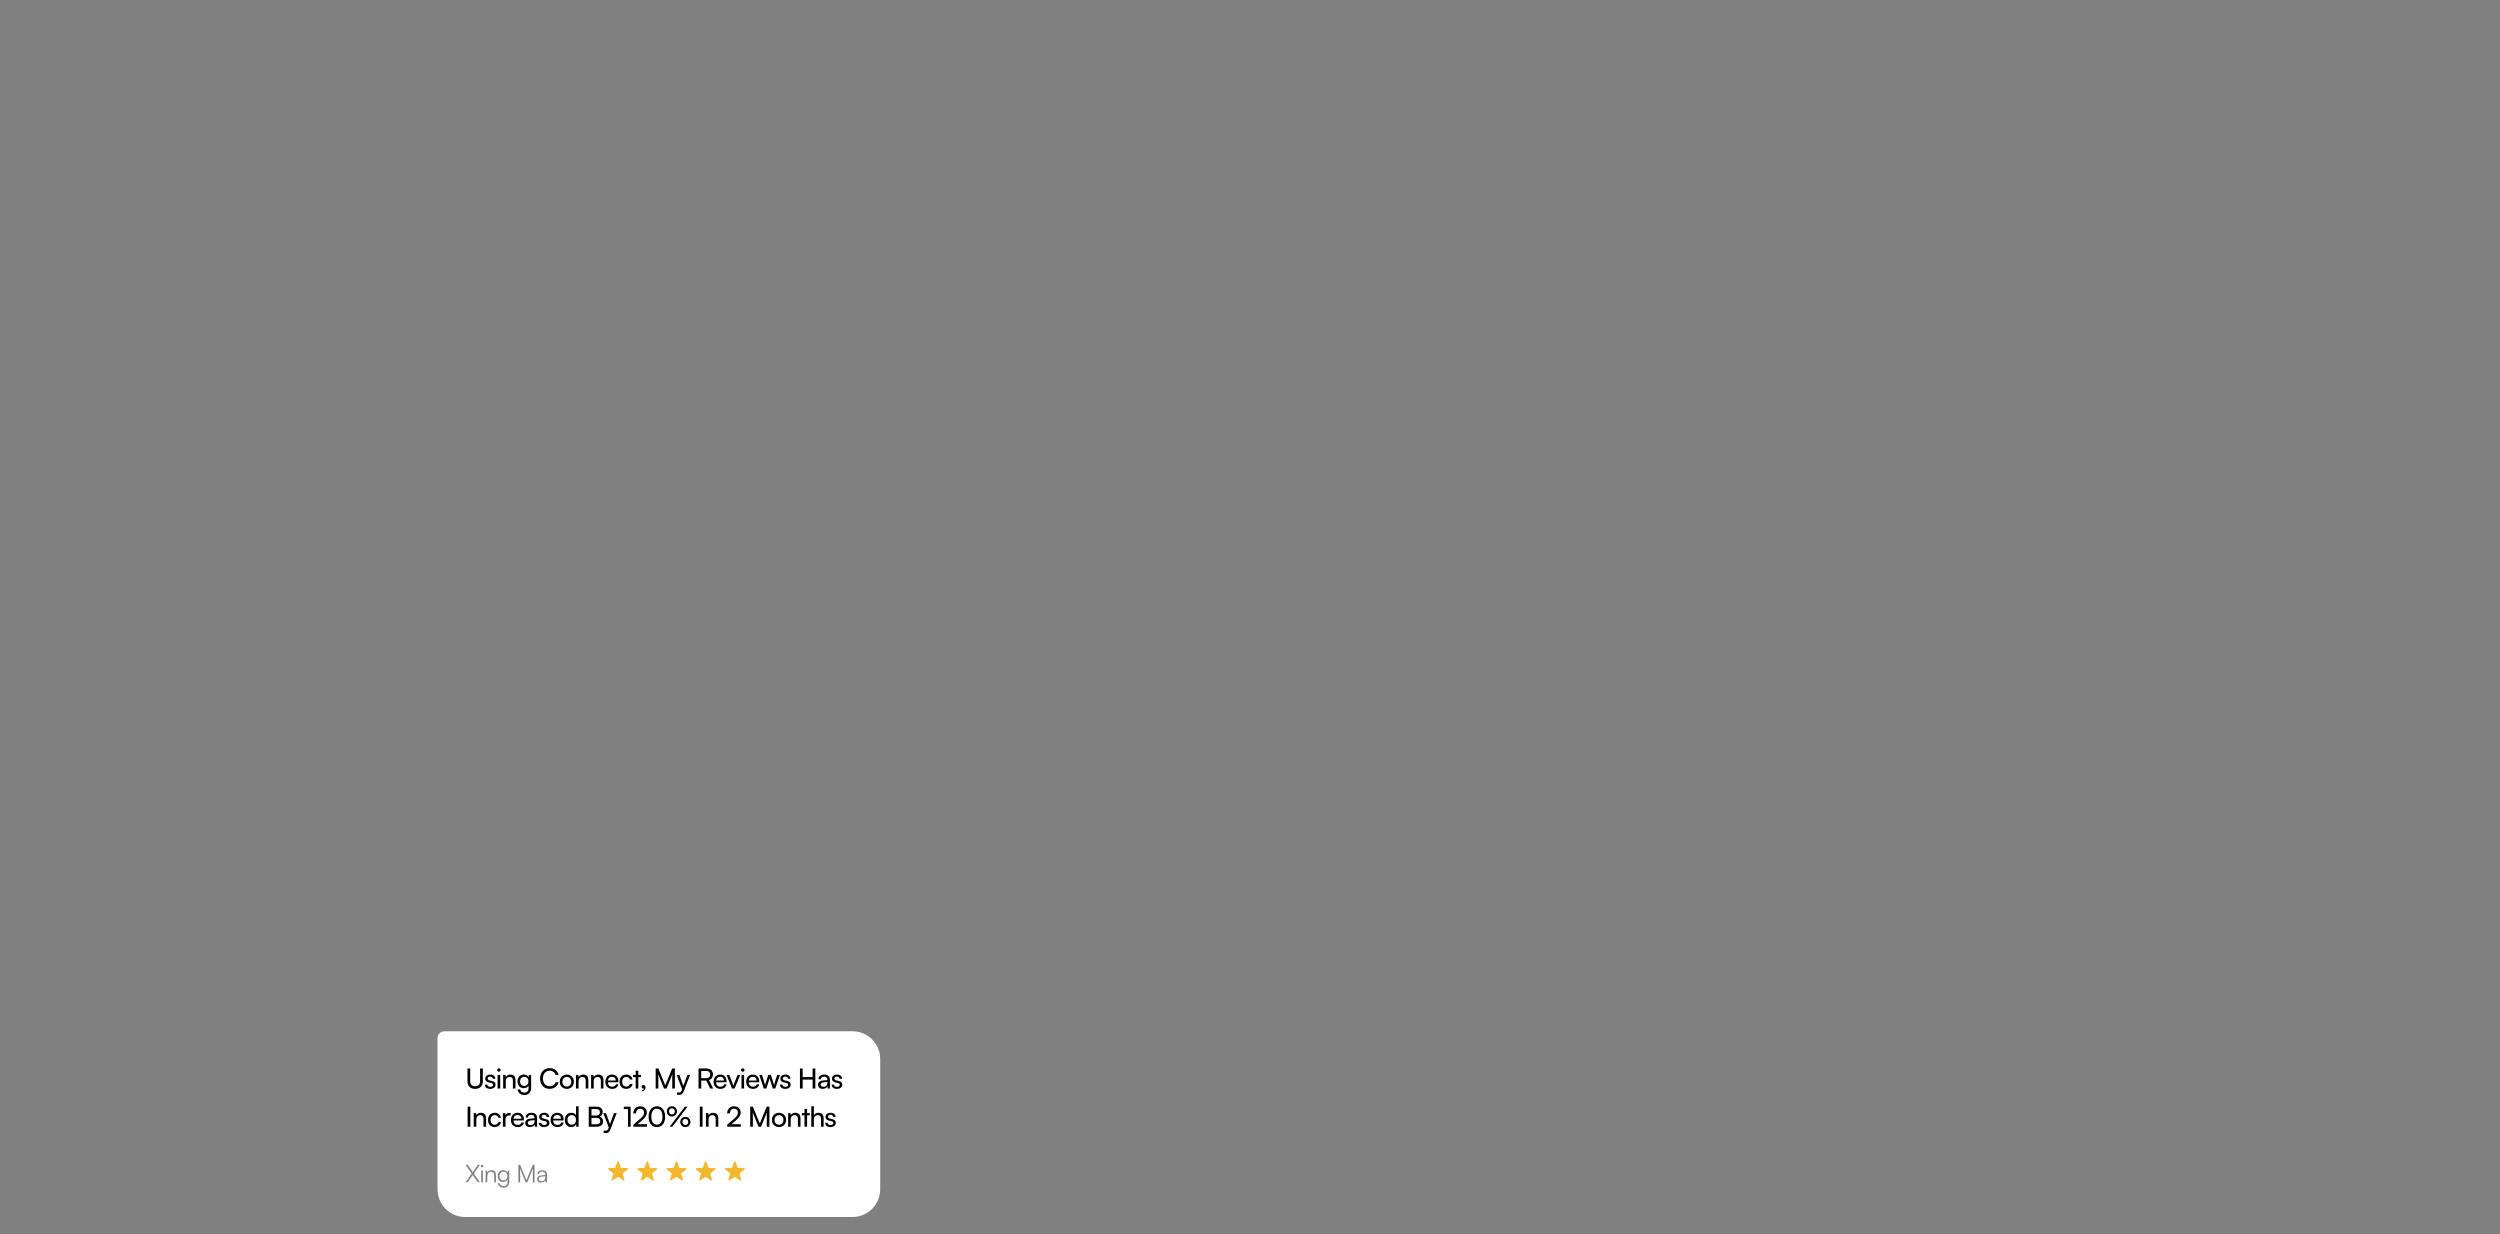 <svg width="1440" height="711" viewBox="0 0 1440 711" fill="none" xmlns="http://www.w3.org/2000/svg">
<rect x="0" y="0" width="1440" height="711" fill="#808080" stroke="none"/>
<path d="M252 598C252 595.791 253.791 594 256 594H491C499.837 594 507 601.163 507 610V685C507 693.837 499.837 701 491 701H268C259.163 701 252 693.837 252 685V598Z" fill="white"/>
<path d="M269.264 622.888C269.264 625.56 270.96 627.192 273.696 627.192C276.416 627.192 278.112 625.544 278.112 622.888V615.432H276.528V622.792C276.528 624.632 275.52 625.672 273.696 625.672C271.856 625.672 270.832 624.648 270.832 622.792V615.432H269.264V622.888ZM279.281 624.728C279.281 626.216 280.449 627.192 282.289 627.192C284.145 627.192 285.425 626.248 285.425 624.76C285.425 623.592 284.769 622.984 283.441 622.664L282.065 622.328C281.297 622.136 280.913 621.784 280.913 621.256C280.913 620.536 281.441 620.12 282.385 620.12C283.297 620.12 283.825 620.616 283.857 621.4H285.297C285.265 619.912 284.145 618.952 282.433 618.952C280.705 618.952 279.489 619.864 279.489 621.304C279.489 622.456 280.145 623.144 281.537 623.48L282.913 623.8C283.729 624.008 283.985 624.328 283.985 624.856C283.985 625.576 283.377 626.008 282.321 626.008C281.329 626.008 280.721 625.528 280.721 624.728H279.281ZM287.348 617.32C287.892 617.32 288.34 616.872 288.34 616.328C288.34 615.768 287.892 615.336 287.348 615.336C286.804 615.336 286.356 615.768 286.356 616.328C286.356 616.872 286.804 617.32 287.348 617.32ZM286.612 627H288.116V619.176H286.612V627ZM291.324 627V622.856C291.324 621.336 292.14 620.328 293.548 620.328C294.7 620.328 295.436 620.968 295.436 622.552V627H296.94V622.216C296.94 620.216 295.996 618.952 293.932 618.952C292.828 618.952 291.836 619.48 291.34 620.376L291.18 619.176H289.82V627H291.324ZM298.047 622.888C298.047 625.08 299.455 626.792 301.679 626.792C302.911 626.792 303.935 626.248 304.447 625.336V626.904C304.447 628.392 303.487 629.352 302.015 629.352C300.703 629.352 299.839 628.68 299.647 627.528H298.143C298.431 629.512 299.887 630.712 302.015 630.712C304.415 630.712 305.935 629.144 305.935 626.68V619.176H304.591L304.479 620.504C303.983 619.528 303.007 618.952 301.743 618.952C299.471 618.952 298.047 620.68 298.047 622.888ZM299.551 622.856C299.551 621.416 300.447 620.264 301.951 620.264C303.487 620.264 304.383 621.352 304.383 622.856C304.383 624.392 303.455 625.48 301.935 625.48C300.463 625.48 299.551 624.328 299.551 622.856ZM316.576 627.176C319.184 627.176 321.248 625.64 321.744 623.336H320.08C319.648 624.76 318.304 625.672 316.608 625.672C314.272 625.672 312.736 623.912 312.736 621.208C312.736 618.504 314.272 616.744 316.608 616.744C318.288 616.744 319.584 617.656 320.016 619.16H321.696C321.264 616.792 319.264 615.24 316.656 615.24C313.344 615.24 311.088 617.656 311.088 621.224C311.088 624.808 313.28 627.176 316.576 627.176ZM322.419 623.08C322.419 625.496 324.147 627.192 326.499 627.192C328.835 627.192 330.563 625.496 330.563 623.08C330.563 620.664 328.835 618.968 326.499 618.968C324.147 618.968 322.419 620.664 322.419 623.08ZM323.939 623.08C323.939 621.448 324.979 620.312 326.499 620.312C328.003 620.312 329.059 621.448 329.059 623.08C329.059 624.712 328.003 625.848 326.499 625.848C324.979 625.848 323.939 624.712 323.939 623.08ZM333.252 627V622.856C333.252 621.336 334.068 620.328 335.476 620.328C336.628 620.328 337.364 620.968 337.364 622.552V627H338.868V622.216C338.868 620.216 337.924 618.952 335.86 618.952C334.756 618.952 333.764 619.48 333.268 620.376L333.108 619.176H331.748V627H333.252ZM341.975 627V622.856C341.975 621.336 342.791 620.328 344.199 620.328C345.351 620.328 346.087 620.968 346.087 622.552V627H347.591V622.216C347.591 620.216 346.647 618.952 344.583 618.952C343.479 618.952 342.487 619.48 341.991 620.376L341.831 619.176H340.471V627H341.975ZM352.57 627.192C354.506 627.192 355.818 626.248 356.202 624.568H354.794C354.538 625.464 353.77 625.944 352.602 625.944C351.114 625.944 350.25 625.032 350.138 623.384L356.186 623.368V622.808C356.186 620.488 354.73 618.952 352.506 618.952C350.234 618.952 348.682 620.648 348.682 623.096C348.682 625.528 350.266 627.192 352.57 627.192ZM352.506 620.216C353.834 620.216 354.682 621.08 354.682 622.376H350.17C350.362 621 351.194 620.216 352.506 620.216ZM356.874 623.096C356.874 625.56 358.394 627.192 360.698 627.192C362.586 627.192 364.042 626.056 364.346 624.36H362.842C362.57 625.288 361.77 625.848 360.698 625.848C359.274 625.848 358.362 624.76 358.362 623.08C358.362 621.384 359.338 620.296 360.762 620.296C361.77 620.296 362.57 620.824 362.826 621.816H364.33C364.058 620.072 362.682 618.952 360.714 618.952C358.426 618.952 356.874 620.648 356.874 623.096ZM367.661 627V620.44H369.197V619.176H367.661V616.728H366.157V619.176H364.621V620.44H366.157V627H367.661ZM371.838 626.376C371.838 625.496 371.294 624.936 370.622 624.936C369.982 624.936 369.55 625.4 369.55 626.04C369.55 626.632 369.998 627.016 370.526 627.016C370.718 627.016 370.846 626.984 370.958 626.92C370.958 627.416 370.494 627.848 369.838 627.96V628.632C370.974 628.488 371.838 627.528 371.838 626.376ZM379.211 627V622.056C379.211 620.44 379.179 619.256 379.099 618.696L382.459 627H383.931L387.307 618.664C387.227 619.48 387.211 620.264 387.211 622.424V627H388.747V615.432H387.179L383.195 625.16L379.211 615.432H377.675V627H379.211ZM389.953 630.504C390.353 630.6 390.769 630.664 391.265 630.664C392.465 630.664 393.249 630.104 393.777 628.76L397.473 619.176H395.921L393.601 625.48L391.329 619.176H389.745L392.897 627.416L392.625 628.168C392.257 629.16 391.681 629.272 390.961 629.272H389.953V630.504ZM403.913 627V622.424H406.873L409.033 627H410.777L408.425 622.12C409.865 621.656 410.665 620.504 410.665 618.904C410.665 616.744 409.193 615.432 406.713 615.432H402.345V627H403.913ZM403.913 616.84H406.713C408.153 616.84 409.017 617.576 409.017 618.92C409.017 620.248 408.185 621.032 406.729 621.032H403.913V616.84ZM414.891 627.192C416.827 627.192 418.139 626.248 418.523 624.568H417.115C416.859 625.464 416.091 625.944 414.923 625.944C413.435 625.944 412.571 625.032 412.459 623.384L418.507 623.368V622.808C418.507 620.488 417.051 618.952 414.827 618.952C412.555 618.952 411.003 620.648 411.003 623.096C411.003 625.528 412.587 627.192 414.891 627.192ZM414.827 620.216C416.155 620.216 417.003 621.08 417.003 622.376H412.491C412.683 621 413.515 620.216 414.827 620.216ZM421.633 627H423.121L426.385 619.176H424.817L423.073 623.544C422.801 624.232 422.545 624.904 422.417 625.416C422.289 624.936 422.065 624.28 421.793 623.544L420.081 619.176H418.481L421.633 627ZM427.838 617.32C428.382 617.32 428.83 616.872 428.83 616.328C428.83 615.768 428.382 615.336 427.838 615.336C427.294 615.336 426.846 615.768 426.846 616.328C426.846 616.872 427.294 617.32 427.838 617.32ZM427.102 627H428.606V619.176H427.102V627ZM433.685 627.192C435.621 627.192 436.933 626.248 437.317 624.568H435.909C435.653 625.464 434.885 625.944 433.717 625.944C432.229 625.944 431.365 625.032 431.253 623.384L437.301 623.368V622.808C437.301 620.488 435.845 618.952 433.621 618.952C431.349 618.952 429.797 620.648 429.797 623.096C429.797 625.528 431.381 627.192 433.685 627.192ZM433.621 620.216C434.949 620.216 435.797 621.08 435.797 622.376H431.285C431.477 621 432.309 620.216 433.621 620.216ZM439.916 627H441.404L442.764 622.824C443.052 621.88 443.196 621.368 443.276 620.984C443.356 621.416 443.516 622.024 443.772 622.808L445.132 627H446.556L449.228 619.176H447.66L446.348 623.24C446.124 623.928 445.98 624.472 445.852 625.096C445.724 624.536 445.468 623.624 445.34 623.24L444.044 619.176H442.508L441.196 623.24C441.02 623.752 440.812 624.408 440.684 625.096C440.54 624.408 440.38 623.816 440.204 623.24L438.908 619.176H437.356L439.916 627ZM449.287 624.728C449.287 626.216 450.455 627.192 452.295 627.192C454.151 627.192 455.431 626.248 455.431 624.76C455.431 623.592 454.775 622.984 453.447 622.664L452.071 622.328C451.303 622.136 450.919 621.784 450.919 621.256C450.919 620.536 451.447 620.12 452.391 620.12C453.303 620.12 453.831 620.616 453.863 621.4H455.303C455.271 619.912 454.151 618.952 452.439 618.952C450.711 618.952 449.495 619.864 449.495 621.304C449.495 622.456 450.151 623.144 451.543 623.48L452.919 623.8C453.735 624.008 453.991 624.328 453.991 624.856C453.991 625.576 453.383 626.008 452.327 626.008C451.335 626.008 450.727 625.528 450.727 624.728H449.287ZM462.338 627V621.864H468.066V627H469.634V615.432H468.066V620.408H462.338V615.432H460.77V627H462.338ZM473.869 627.192C475.133 627.192 476.205 626.632 476.605 625.736L476.765 627H478.045V622.088C478.045 619.976 476.733 618.952 474.797 618.952C472.781 618.952 471.437 620.024 471.437 621.656H472.749C472.749 620.712 473.469 620.152 474.733 620.152C475.789 620.152 476.573 620.616 476.573 621.928V622.152L474.109 622.344C472.269 622.488 471.197 623.384 471.197 624.824C471.197 626.248 472.189 627.192 473.869 627.192ZM474.301 626.024C473.325 626.024 472.717 625.608 472.717 624.776C472.717 624.008 473.261 623.496 474.589 623.368L476.589 623.208V623.624C476.589 625.096 475.725 626.024 474.301 626.024ZM479.008 624.728C479.008 626.216 480.176 627.192 482.016 627.192C483.872 627.192 485.152 626.248 485.152 624.76C485.152 623.592 484.496 622.984 483.168 622.664L481.792 622.328C481.024 622.136 480.64 621.784 480.64 621.256C480.64 620.536 481.168 620.12 482.112 620.12C483.024 620.12 483.552 620.616 483.584 621.4H485.024C484.992 619.912 483.872 618.952 482.16 618.952C480.432 618.952 479.216 619.864 479.216 621.304C479.216 622.456 479.872 623.144 481.264 623.48L482.64 623.8C483.456 624.008 483.712 624.328 483.712 624.856C483.712 625.576 483.104 626.008 482.048 626.008C481.056 626.008 480.448 625.528 480.448 624.728H479.008ZM270.912 637.432H269.344V649H270.912V637.432ZM274.378 649V644.856C274.378 643.336 275.194 642.328 276.602 642.328C277.754 642.328 278.49 642.968 278.49 644.552V649H279.994V644.216C279.994 642.216 279.05 640.952 276.986 640.952C275.882 640.952 274.89 641.48 274.394 642.376L274.234 641.176H272.874V649H274.378ZM281.085 645.096C281.085 647.56 282.605 649.192 284.909 649.192C286.797 649.192 288.253 648.056 288.557 646.36H287.053C286.781 647.288 285.981 647.848 284.909 647.848C283.485 647.848 282.573 646.76 282.573 645.08C282.573 643.384 283.549 642.296 284.973 642.296C285.981 642.296 286.781 642.824 287.037 643.816H288.541C288.269 642.072 286.893 640.952 284.925 640.952C282.637 640.952 281.085 642.648 281.085 645.096ZM294.144 641.112C293.84 641.048 293.616 641.016 293.344 641.016C292.272 641.016 291.488 641.56 291.168 642.376L291.072 641.192H289.664V649H291.168V644.856C291.168 643.352 292.048 642.488 293.472 642.488H294.144V641.112ZM298.169 649.192C300.105 649.192 301.417 648.248 301.801 646.568H300.393C300.137 647.464 299.369 647.944 298.201 647.944C296.713 647.944 295.849 647.032 295.737 645.384L301.785 645.368V644.808C301.785 642.488 300.329 640.952 298.105 640.952C295.833 640.952 294.281 642.648 294.281 645.096C294.281 647.528 295.865 649.192 298.169 649.192ZM298.105 642.216C299.433 642.216 300.281 643.08 300.281 644.376H295.769C295.961 643 296.793 642.216 298.105 642.216ZM305.195 649.192C306.459 649.192 307.531 648.632 307.931 647.736L308.091 649H309.371V644.088C309.371 641.976 308.059 640.952 306.123 640.952C304.107 640.952 302.763 642.024 302.763 643.656H304.075C304.075 642.712 304.795 642.152 306.059 642.152C307.115 642.152 307.899 642.616 307.899 643.928V644.152L305.435 644.344C303.595 644.488 302.523 645.384 302.523 646.824C302.523 648.248 303.515 649.192 305.195 649.192ZM305.627 648.024C304.651 648.024 304.043 647.608 304.043 646.776C304.043 646.008 304.587 645.496 305.915 645.368L307.915 645.208V645.624C307.915 647.096 307.051 648.024 305.627 648.024ZM310.334 646.728C310.334 648.216 311.502 649.192 313.342 649.192C315.198 649.192 316.478 648.248 316.478 646.76C316.478 645.592 315.822 644.984 314.494 644.664L313.118 644.328C312.35 644.136 311.966 643.784 311.966 643.256C311.966 642.536 312.494 642.12 313.438 642.12C314.35 642.12 314.878 642.616 314.91 643.4H316.35C316.318 641.912 315.198 640.952 313.486 640.952C311.758 640.952 310.542 641.864 310.542 643.304C310.542 644.456 311.198 645.144 312.59 645.48L313.966 645.8C314.782 646.008 315.038 646.328 315.038 646.856C315.038 647.576 314.43 648.008 313.374 648.008C312.382 648.008 311.774 647.528 311.774 646.728H310.334ZM321.041 649.192C322.977 649.192 324.289 648.248 324.674 646.568H323.265C323.009 647.464 322.241 647.944 321.073 647.944C319.585 647.944 318.721 647.032 318.609 645.384L324.657 645.368V644.808C324.657 642.488 323.201 640.952 320.977 640.952C318.705 640.952 317.153 642.648 317.153 645.096C317.153 647.528 318.737 649.192 321.041 649.192ZM320.977 642.216C322.305 642.216 323.153 643.08 323.153 644.376H318.641C318.833 643 319.665 642.216 320.977 642.216ZM328.993 649.192C330.241 649.192 331.297 648.648 331.809 647.576L331.937 649H333.281V637.224H331.793V642.44C331.265 641.48 330.257 640.952 329.057 640.952C326.737 640.952 325.345 642.712 325.345 645.112C325.345 647.496 326.721 649.192 328.993 649.192ZM329.297 647.832C327.761 647.832 326.865 646.68 326.865 645.064C326.865 643.464 327.761 642.312 329.297 642.312C330.833 642.312 331.777 643.464 331.777 645.064C331.777 646.696 330.833 647.832 329.297 647.832ZM339.122 649H343.698C345.986 649 347.378 647.832 347.378 645.912C347.378 644.536 346.722 643.608 345.442 643.192C346.594 642.712 347.17 641.816 347.17 640.488C347.17 638.584 345.794 637.432 343.538 637.432H339.122V649ZM343.442 638.824C344.802 638.824 345.57 639.48 345.57 640.632C345.57 641.832 344.834 642.536 343.538 642.536H340.69V638.824H343.442ZM343.666 643.896C344.994 643.896 345.762 644.568 345.762 645.72C345.762 646.92 345.01 647.608 343.666 647.608H340.69V643.896H343.666ZM347.697 652.504C348.097 652.6 348.513 652.664 349.009 652.664C350.209 652.664 350.993 652.104 351.521 650.76L355.217 641.176H353.665L351.345 647.48L349.073 641.176H347.489L350.641 649.416L350.369 650.168C350.001 651.16 349.425 651.272 348.705 651.272H347.697V652.504ZM361.736 638.84V649H363.24V637.432H359.304V638.84H361.736ZM372.636 648.984V647.528H367.292L369.692 645.448C371.74 643.672 372.556 642.504 372.556 640.856C372.556 638.632 371.068 637.224 368.748 637.224C366.396 637.224 364.828 638.84 364.78 641.32H366.348C366.38 639.672 367.308 638.632 368.732 638.632C370.124 638.632 370.956 639.496 370.956 640.952C370.956 642.184 370.428 642.968 368.556 644.584L364.828 647.8V649L372.636 648.984ZM373.6 643.224C373.6 646.824 375.376 649.208 378.368 649.208C381.344 649.208 383.12 646.824 383.12 643.224C383.12 639.64 381.264 637.208 378.368 637.208C375.456 637.208 373.6 639.64 373.6 643.224ZM375.152 643.224C375.152 640.344 376.336 638.616 378.368 638.616C380.4 638.616 381.568 640.344 381.568 643.224C381.568 646.072 380.4 647.8 378.368 647.8C376.336 647.8 375.152 646.072 375.152 643.224ZM389.941 640.168C389.941 638.44 388.725 637.208 387.013 637.208C385.317 637.208 384.101 638.44 384.101 640.168C384.101 641.88 385.317 643.112 387.013 643.112C388.725 643.112 389.941 641.88 389.941 640.168ZM396.037 637.448H394.501L385.717 649H387.253L396.037 637.448ZM388.709 640.168C388.709 641.192 388.005 641.912 387.013 641.912C386.021 641.912 385.333 641.192 385.333 640.168C385.333 639.128 386.021 638.408 387.013 638.408C388.021 638.408 388.709 639.128 388.709 640.168ZM397.685 646.264C397.685 644.536 396.453 643.32 394.757 643.32C393.061 643.32 391.829 644.536 391.829 646.264C391.829 647.976 393.061 649.208 394.757 649.208C396.453 649.208 397.685 647.976 397.685 646.264ZM396.437 646.264C396.437 647.288 395.749 648.008 394.757 648.008C393.765 648.008 393.077 647.288 393.077 646.264C393.077 645.224 393.765 644.504 394.757 644.504C395.765 644.504 396.437 645.224 396.437 646.264ZM404.663 637.432H403.095V649H404.663V637.432ZM408.128 649V644.856C408.128 643.336 408.944 642.328 410.352 642.328C411.504 642.328 412.24 642.968 412.24 644.552V649H413.744V644.216C413.744 642.216 412.8 640.952 410.736 640.952C409.632 640.952 408.64 641.48 408.144 642.376L407.984 641.176H406.624V649H408.128ZM426.698 648.984V647.528H421.354L423.754 645.448C425.802 643.672 426.618 642.504 426.618 640.856C426.618 638.632 425.13 637.224 422.81 637.224C420.458 637.224 418.89 638.84 418.842 641.32H420.41C420.442 639.672 421.37 638.632 422.794 638.632C424.186 638.632 425.018 639.496 425.018 640.952C425.018 642.184 424.49 642.968 422.618 644.584L418.89 647.8V649L426.698 648.984ZM433.653 649V644.056C433.653 642.44 433.621 641.256 433.541 640.696L436.901 649H438.373L441.749 640.664C441.669 641.48 441.653 642.264 441.653 644.424V649H443.189V637.432H441.621L437.637 647.16L433.653 637.432H432.117V649H433.653ZM444.634 645.08C444.634 647.496 446.362 649.192 448.714 649.192C451.05 649.192 452.778 647.496 452.778 645.08C452.778 642.664 451.05 640.968 448.714 640.968C446.362 640.968 444.634 642.664 444.634 645.08ZM446.154 645.08C446.154 643.448 447.194 642.312 448.714 642.312C450.218 642.312 451.274 643.448 451.274 645.08C451.274 646.712 450.218 647.848 448.714 647.848C447.194 647.848 446.154 646.712 446.154 645.08ZM455.467 649V644.856C455.467 643.336 456.283 642.328 457.691 642.328C458.843 642.328 459.579 642.968 459.579 644.552V649H461.083V644.216C461.083 642.216 460.139 640.952 458.075 640.952C456.971 640.952 455.979 641.48 455.483 642.376L455.323 641.176H453.963V649H455.467ZM464.894 649V642.44H466.43V641.176H464.894V638.728H463.39V641.176H461.854V642.44H463.39V649H464.894ZM468.804 648.984V644.728C468.804 643.384 469.588 642.328 471.044 642.328C472.164 642.328 472.916 642.968 472.916 644.552V649H474.42V644.216C474.42 642.216 473.46 640.952 471.46 640.952C470.244 640.952 469.3 641.528 468.804 642.376V637.224H467.3V648.984H468.804ZM475.289 646.728C475.289 648.216 476.457 649.192 478.297 649.192C480.153 649.192 481.433 648.248 481.433 646.76C481.433 645.592 480.777 644.984 479.449 644.664L478.073 644.328C477.305 644.136 476.921 643.784 476.921 643.256C476.921 642.536 477.449 642.12 478.393 642.12C479.305 642.12 479.833 642.616 479.865 643.4H481.305C481.273 641.912 480.153 640.952 478.441 640.952C476.713 640.952 475.497 641.864 475.497 643.304C475.497 644.456 476.153 645.144 477.545 645.48L478.921 645.8C479.737 646.008 479.993 646.328 479.993 646.856C479.993 647.576 479.385 648.008 478.329 648.008C477.337 648.008 476.729 647.528 476.729 646.728H475.289Z" fill="black"/>
<path opacity="0.5" d="M271.696 676.002L268.21 681H269.386L272.312 676.772C272.564 677.22 272.97 677.836 273.306 678.312L275.21 681H276.414L272.914 675.974L276.358 670.976H275.196L272.284 675.26C272.046 674.812 271.724 674.28 271.248 673.608L269.386 670.976H268.196L271.696 676.002ZM277.636 672.362C278.028 672.362 278.364 672.04 278.364 671.648C278.364 671.256 278.028 670.92 277.636 670.92C277.244 670.92 276.922 671.256 276.922 671.648C276.922 672.04 277.244 672.362 277.636 672.362ZM277.16 681H278.126V674.224H277.16V681ZM280.687 681V677.458C280.687 675.932 281.471 674.924 282.857 674.924C283.977 674.924 284.691 675.484 284.691 677.066V681H285.657V676.856C285.657 675.148 284.887 674.042 283.025 674.042C282.045 674.042 281.149 674.532 280.701 675.4L280.561 674.224H279.721V681H280.687ZM286.7 677.416C286.7 679.264 287.876 680.79 289.808 680.79C290.97 680.79 291.908 680.23 292.37 679.278V680.888C292.37 682.302 291.446 683.24 290.06 683.24C288.842 683.24 288.002 682.596 287.792 681.504H286.826C287.092 683.142 288.31 684.122 290.046 684.122C292.034 684.122 293.322 682.806 293.322 680.79V674.224H292.482L292.384 675.582C291.95 674.588 291.054 674.042 289.878 674.042C287.89 674.042 286.7 675.568 286.7 677.416ZM287.666 677.402C287.666 676.03 288.506 674.896 289.962 674.896C291.446 674.896 292.286 675.96 292.286 677.402C292.286 678.858 291.418 679.922 289.948 679.922C288.52 679.922 287.666 678.788 287.666 677.402ZM299.585 681V676.086C299.585 674.56 299.557 673.454 299.501 673.076L302.763 681H303.729L306.991 673.034C306.935 673.72 306.907 674.49 306.907 676.24V681H307.901V670.976H306.893L303.239 679.81L299.585 670.976H298.591V681H299.585ZM311.651 681.168C312.799 681.168 313.723 680.664 314.143 679.81L314.269 681H315.081V676.618C315.081 674.826 313.933 674.042 312.365 674.042C310.699 674.042 309.579 674.924 309.579 676.296H310.461C310.461 675.386 311.161 674.854 312.337 674.854C313.331 674.854 314.129 675.274 314.129 676.604V676.828L311.889 677.01C310.307 677.136 309.355 677.92 309.355 679.166C309.355 680.356 310.209 681.168 311.651 681.168ZM311.875 680.384C310.951 680.384 310.335 679.964 310.335 679.138C310.335 678.382 310.853 677.822 312.127 677.71L314.129 677.556V677.92C314.129 679.39 313.303 680.384 311.875 680.384Z" fill="black"/>
<path d="M355.528 669.359C355.683 668.911 356.317 668.911 356.472 669.359L357.532 672.406C357.6 672.604 357.785 672.738 357.994 672.742L361.219 672.808C361.693 672.817 361.889 673.42 361.511 673.706L358.94 675.655C358.774 675.781 358.703 675.998 358.764 676.198L359.698 679.286C359.835 679.74 359.323 680.112 358.934 679.842L356.286 677.999C356.114 677.879 355.886 677.879 355.714 677.999L353.066 679.842C352.677 680.112 352.165 679.74 352.302 679.286L353.236 676.198C353.297 675.998 353.226 675.781 353.06 675.655L350.489 673.706C350.111 673.42 350.307 672.817 350.781 672.808L354.006 672.742C354.215 672.738 354.4 672.604 354.468 672.406L355.528 669.359Z" fill="#F2B72C"/>
<path d="M372.348 669.359C372.504 668.911 373.137 668.911 373.293 669.359L374.352 672.406C374.421 672.604 374.605 672.738 374.814 672.742L378.04 672.808C378.514 672.817 378.709 673.42 378.331 673.706L375.761 675.655C375.594 675.781 375.523 675.998 375.584 676.198L376.518 679.286C376.656 679.74 376.143 680.112 375.754 679.842L373.106 677.999C372.934 677.879 372.706 677.879 372.535 677.999L369.887 679.842C369.497 680.112 368.985 679.74 369.122 679.286L370.057 676.198C370.117 675.998 370.047 675.781 369.88 675.655L367.309 673.706C366.931 673.42 367.127 672.817 367.601 672.808L370.827 672.742C371.036 672.738 371.22 672.604 371.289 672.406L372.348 669.359Z" fill="#F2B72C"/>
<path d="M389.168 669.359C389.324 668.911 389.957 668.911 390.113 669.359L391.172 672.406C391.241 672.604 391.425 672.738 391.634 672.742L394.86 672.808C395.334 672.817 395.53 673.42 395.152 673.706L392.581 675.655C392.414 675.781 392.344 675.998 392.404 676.198L393.339 679.286C393.476 679.74 392.964 680.112 392.574 679.842L389.926 677.999C389.755 677.879 389.527 677.879 389.355 677.999L386.707 679.842C386.318 680.112 385.805 679.74 385.943 679.286L386.877 676.198C386.937 675.998 386.867 675.781 386.7 675.655L384.129 673.706C383.752 673.42 383.947 672.817 384.421 672.808L387.647 672.742C387.856 672.738 388.04 672.604 388.109 672.406L389.168 669.359Z" fill="#F2B72C"/>
<path d="M405.988 669.359C406.143 668.911 406.777 668.911 406.932 669.359L407.992 672.406C408.06 672.604 408.245 672.738 408.454 672.742L411.679 672.808C412.153 672.817 412.349 673.42 411.971 673.706L409.4 675.655C409.234 675.781 409.163 675.998 409.224 676.198L410.158 679.286C410.295 679.74 409.783 680.112 409.394 679.842L406.746 677.999C406.574 677.879 406.346 677.879 406.174 677.999L403.526 679.842C403.137 680.112 402.625 679.74 402.762 679.286L403.696 676.198C403.757 675.998 403.686 675.781 403.52 675.655L400.949 673.706C400.571 673.42 400.767 672.817 401.241 672.808L404.466 672.742C404.675 672.738 404.86 672.604 404.928 672.406L405.988 669.359Z" fill="#F2B72C"/>
<path d="M422.808 669.359C422.964 668.911 423.597 668.911 423.753 669.359L424.812 672.406C424.88 672.604 425.065 672.738 425.274 672.742L428.5 672.808C428.973 672.817 429.169 673.42 428.791 673.706L426.22 675.655C426.054 675.781 425.983 675.998 426.044 676.198L426.978 679.286C427.116 679.74 426.603 680.112 426.214 679.842L423.566 677.999C423.394 677.879 423.166 677.879 422.995 677.999L420.346 679.842C419.957 680.112 419.445 679.74 419.582 679.286L420.517 676.198C420.577 675.998 420.507 675.781 420.34 675.655L417.769 673.706C417.391 673.42 417.587 672.817 418.061 672.808L421.287 672.742C421.496 672.738 421.68 672.604 421.749 672.406L422.808 669.359Z" fill="#F2B72C"/>
</svg>
